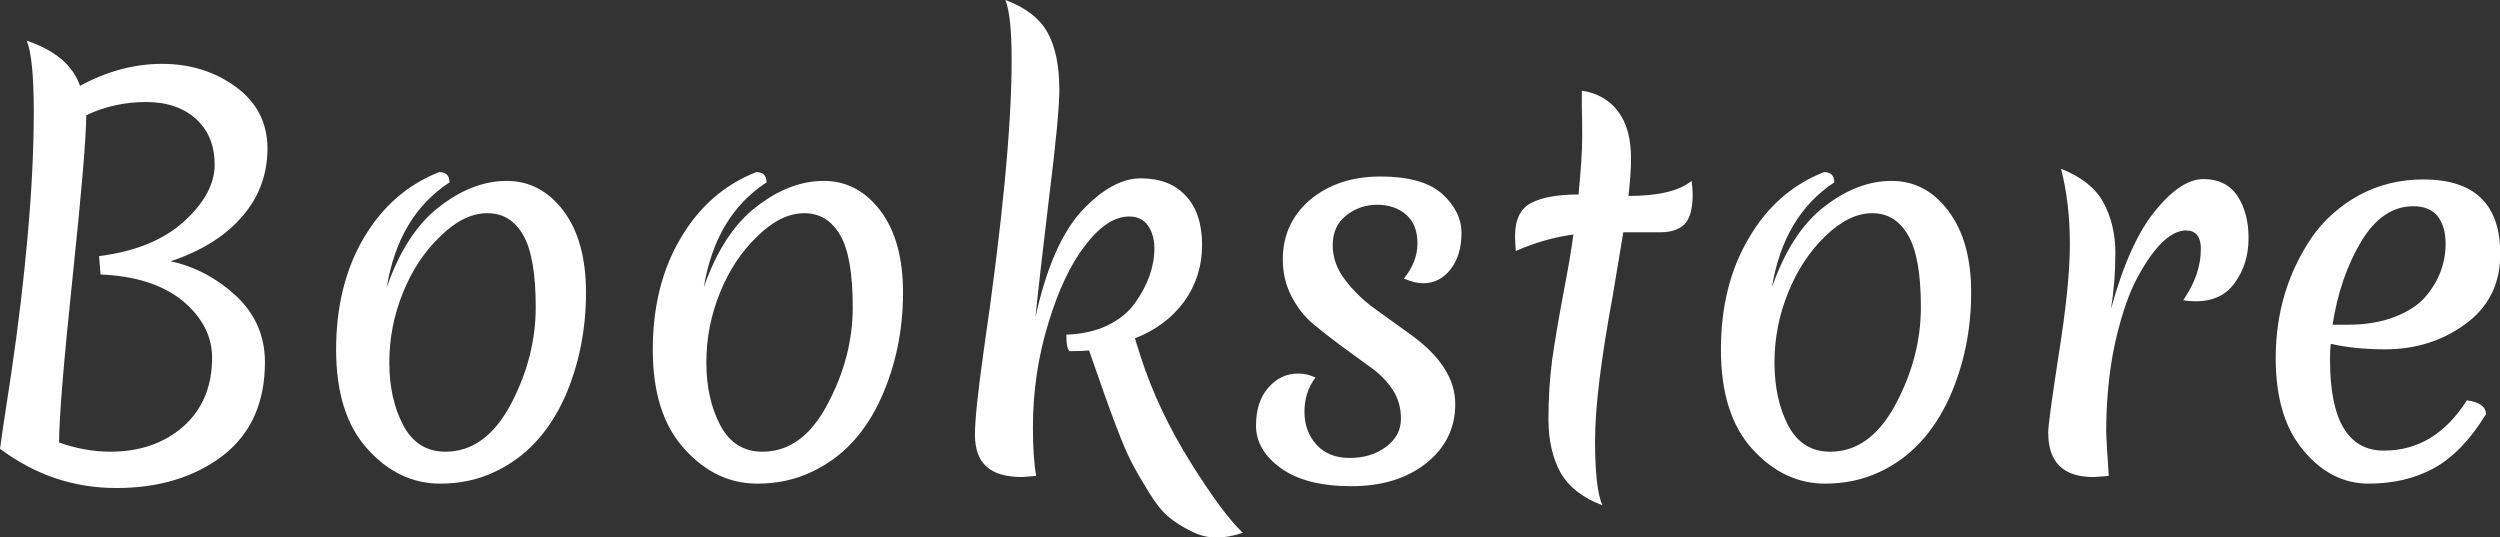 <svg data-v-423bf9ae="" xmlns="http://www.w3.org/2000/svg" viewBox="0 0 279.072 60" class="font"><rect x="0" y="0" width="279.072" height="60" fill="#333333" stroke="none"/><!----><!----><!----><g data-v-423bf9ae="" id="03e43c37-97cd-415f-86a5-605d628553a2" fill="white" transform="matrix(4.096,0,0,4.096,-5.16,-10.075)"><path d="M1.57 12.61Q1.86 10.64 2.02 8.82Q2.18 7 2.18 5.52Q2.18 4.03 1.99 3.57L1.99 3.57Q3.15 3.96 3.44 4.80L3.44 4.80Q4.54 4.20 5.68 4.20Q6.83 4.20 7.69 4.83Q8.55 5.46 8.55 6.52Q8.54 7.59 7.85 8.37Q7.17 9.16 5.91 9.58L5.91 9.58Q6.89 9.79 7.69 10.52Q8.48 11.26 8.48 12.33L8.48 12.33Q8.48 13.99 7.33 14.88Q6.17 15.76 4.43 15.76Q2.69 15.76 1.26 14.69L1.26 14.69Q1.27 14.57 1.57 12.61ZM7.11 6.95Q7.11 6.17 6.61 5.71Q6.10 5.24 5.24 5.24Q4.37 5.24 3.61 5.60L3.61 5.60Q3.61 6.48 3.24 10.00Q2.87 13.52 2.87 14.52L2.87 14.52Q3.58 14.77 4.27 14.77L4.27 14.77Q5.47 14.77 6.26 14.08Q7.04 13.38 7.04 12.21L7.04 12.21Q7.04 11.33 6.24 10.66Q5.43 10.00 4.00 9.94L4.00 9.94L3.96 9.44Q5.45 9.25 6.28 8.49Q7.11 7.73 7.11 6.95ZM15.86 10.83Q15.86 9.46 15.52 8.87Q15.18 8.27 14.54 8.27Q13.90 8.27 13.26 8.90Q12.61 9.52 12.24 10.44Q11.87 11.35 11.87 12.34Q11.87 13.33 12.25 14.05Q12.63 14.77 13.40 14.77L13.40 14.77Q14.49 14.77 15.18 13.48Q15.86 12.19 15.86 10.83ZM11.80 10.29Q12.33 8.78 13.24 8.09Q14.14 7.39 15.07 7.39Q16.00 7.39 16.62 8.21Q17.23 9.03 17.23 10.43L17.23 10.43Q17.23 11.97 16.65 13.29L16.65 13.29Q15.99 14.74 14.74 15.32L14.74 15.32Q14.07 15.64 13.26 15.64L13.26 15.64Q12.12 15.64 11.27 14.69Q10.42 13.75 10.42 11.99Q10.42 10.23 11.17 8.95Q11.93 7.66 13.23 7.15L13.23 7.15Q13.51 7.15 13.51 7.43L13.51 7.43Q12.12 8.34 11.80 10.29L11.80 10.29ZM24.50 10.83Q24.50 9.46 24.16 8.87Q23.81 8.27 23.18 8.27Q22.54 8.27 21.90 8.90Q21.25 9.52 20.88 10.44Q20.51 11.35 20.51 12.34Q20.51 13.33 20.89 14.05Q21.27 14.77 22.04 14.77L22.04 14.77Q23.13 14.77 23.81 13.48Q24.50 12.19 24.50 10.83ZM20.44 10.29Q20.97 8.78 21.88 8.09Q22.78 7.39 23.71 7.39Q24.64 7.39 25.26 8.21Q25.87 9.03 25.87 10.43L25.87 10.43Q25.87 11.97 25.28 13.29L25.28 13.29Q24.63 14.74 23.38 15.32L23.38 15.32Q22.71 15.64 21.90 15.64L21.90 15.64Q20.76 15.64 19.91 14.69Q19.05 13.75 19.05 11.99Q19.05 10.23 19.81 8.95Q20.57 7.66 21.87 7.15L21.87 7.15Q22.15 7.15 22.15 7.43L22.15 7.43Q20.76 8.34 20.44 10.29L20.44 10.29ZM29.48 11.10Q29.92 9.10 30.74 8.21Q31.57 7.32 32.35 7.32Q33.14 7.32 33.58 7.80Q34.02 8.27 34.02 9.14Q34.02 10.00 33.53 10.68Q33.04 11.35 32.19 11.68L32.19 11.68L32.35 12.19Q32.82 13.64 33.70 15.05Q34.58 16.46 35.13 16.98L35.13 16.98Q34.75 17.11 34.40 17.11Q34.06 17.11 33.71 16.93Q33.36 16.76 33.10 16.54Q32.84 16.32 32.56 15.86Q32.27 15.39 32.10 15.06Q31.93 14.74 31.68 14.08L31.68 14.08Q31.42 13.40 30.94 12.01L30.94 12.01Q30.76 12.03 30.41 12.03L30.41 12.03Q30.32 11.96 30.32 11.58L30.32 11.58Q30.95 11.56 31.44 11.33Q31.93 11.09 32.19 10.72L32.19 10.72Q32.72 9.98 32.72 9.23L32.72 9.23Q32.72 8.85 32.54 8.60Q32.37 8.36 32.03 8.36L32.03 8.36Q31.44 8.36 30.84 9.14Q30.24 9.91 29.83 11.27Q29.41 12.63 29.41 14.11L29.41 14.11Q29.41 14.94 29.50 15.43L29.50 15.43Q29.16 15.46 29.12 15.46L29.12 15.46Q28.46 15.46 28.15 15.18Q27.83 14.90 27.83 14.30Q27.83 13.71 28.07 12.01L28.07 12.01Q28.83 6.80 28.83 4.10L28.83 4.10Q28.83 2.88 28.66 2.46L28.66 2.46Q29.47 2.76 29.80 3.33Q30.13 3.91 30.13 4.91L30.13 4.91Q30.13 5.61 29.85 7.85Q29.58 10.09 29.48 11.10L29.48 11.10ZM38.79 8.04Q38.32 8.04 37.95 8.33Q37.58 8.62 37.58 9.14Q37.58 9.65 37.92 10.09Q38.26 10.54 38.75 10.89Q39.24 11.24 39.75 11.61L39.75 11.61Q40.92 12.47 40.92 13.47Q40.92 14.46 40.12 15.09Q39.33 15.71 38.09 15.71Q36.85 15.71 36.17 15.22Q35.49 14.73 35.49 14.06Q35.49 13.40 35.83 13.02Q36.16 12.64 36.64 12.64L36.64 12.64Q36.89 12.64 37.11 12.75L37.11 12.75Q36.81 13.15 36.81 13.68Q36.81 14.21 37.13 14.57Q37.46 14.94 38.04 14.94Q38.63 14.94 39.03 14.64Q39.44 14.34 39.44 13.87Q39.44 13.41 39.20 13.06Q38.96 12.71 38.60 12.46Q38.25 12.21 37.83 11.90Q37.41 11.59 37.05 11.29Q36.69 10.99 36.46 10.54Q36.22 10.08 36.22 9.53L36.22 9.53Q36.22 8.54 36.97 7.90Q37.73 7.27 38.88 7.27Q40.03 7.27 40.56 7.74Q41.09 8.22 41.09 8.81Q41.09 9.41 40.80 9.79Q40.50 10.18 40.04 10.18L40.04 10.18Q39.82 10.18 39.52 10.05L39.52 10.05Q39.89 9.60 39.89 9.09Q39.89 8.57 39.57 8.30Q39.26 8.04 38.79 8.04ZM47.39 7.76L47.39 7.76Q47.39 8.34 47.17 8.57Q46.94 8.79 46.51 8.79L46.51 8.79L45.50 8.79Q45.44 9.16 45.21 10.53L45.21 10.53Q44.73 13.13 44.73 14.46Q44.73 15.79 44.93 16.23L44.93 16.23Q44.13 15.93 43.79 15.34Q43.46 14.74 43.46 13.89Q43.46 13.03 43.56 12.27Q43.67 11.51 43.86 10.49Q44.06 9.46 44.14 8.85L44.14 8.85Q43.34 8.96 42.57 9.30L42.57 9.30Q42.55 9.07 42.55 8.89L42.55 8.89Q42.55 8.22 42.99 7.99Q43.44 7.76 44.28 7.76L44.28 7.76Q44.38 6.72 44.38 6.21Q44.38 5.70 44.37 5.39Q44.37 5.08 44.37 4.93L44.37 4.93Q45.01 5.03 45.36 5.50Q45.71 5.96 45.71 6.78L45.71 6.78Q45.71 7.20 45.64 7.80L45.64 7.80Q46.86 7.80 47.36 7.39L47.36 7.39Q47.39 7.59 47.39 7.76ZM53.61 10.83Q53.61 9.46 53.26 8.87Q52.92 8.27 52.28 8.27Q51.65 8.27 51.00 8.90Q50.36 9.52 49.99 10.44Q49.62 11.35 49.62 12.34Q49.62 13.33 49.99 14.05Q50.37 14.77 51.14 14.77L51.14 14.77Q52.23 14.77 52.92 13.48Q53.61 12.19 53.61 10.83ZM49.55 10.29Q50.08 8.78 50.98 8.09Q51.88 7.39 52.81 7.39Q53.75 7.39 54.36 8.21Q54.98 9.03 54.98 10.43L54.98 10.43Q54.98 11.97 54.39 13.29L54.39 13.29Q53.73 14.74 52.49 15.32L52.49 15.32Q51.81 15.64 51.00 15.64L51.00 15.64Q49.87 15.64 49.01 14.69Q48.16 13.75 48.16 11.99Q48.16 10.23 48.92 8.95Q49.67 7.66 50.97 7.15L50.97 7.15Q51.25 7.15 51.25 7.43L51.25 7.43Q49.87 8.34 49.55 10.29L49.55 10.29ZM58.79 10.88Q59.29 9.06 60.00 8.20Q60.70 7.34 61.31 7.34Q61.92 7.34 62.23 7.79Q62.54 8.25 62.54 8.95Q62.54 9.65 62.17 10.16Q61.81 10.67 61.11 10.67L61.11 10.67Q60.89 10.67 60.76 10.64L60.76 10.64Q61.24 9.95 61.24 9.24L61.24 9.24Q61.24 8.74 60.83 8.74L60.83 8.74Q60.51 8.74 60.14 9.11Q59.78 9.49 59.44 10.16Q59.11 10.84 58.88 11.91Q58.66 12.99 58.66 14.24L58.66 14.24Q58.66 14.38 58.73 15.43L58.73 15.43Q58.37 15.46 58.31 15.46L58.31 15.46Q57.08 15.46 57.08 14.25L57.08 14.25Q57.08 13.97 57.37 12.10Q57.67 10.22 57.67 9.11Q57.67 7.99 57.43 7.06L57.43 7.06Q58.25 7.38 58.58 7.97Q58.91 8.57 58.91 9.36Q58.91 10.15 58.79 10.88L58.79 10.88ZM67.03 8.08L67.03 8.08Q66.19 8.08 65.61 9.04Q65.03 10.01 64.83 11.31L64.83 11.31L65.23 11.31Q65.97 11.31 66.51 11.10Q67.06 10.89 67.35 10.56L67.35 10.56Q67.91 9.91 67.91 9.10L67.91 9.10Q67.91 8.64 67.70 8.36Q67.48 8.08 67.03 8.08ZM69.01 13.75Q68.36 14.80 67.59 15.22Q66.82 15.64 65.81 15.64Q64.79 15.64 64.04 14.74Q63.28 13.85 63.28 12.22L63.28 12.22Q63.28 10.37 64.27 8.92L64.27 8.92Q64.76 8.22 65.55 7.78Q66.35 7.35 67.30 7.35L67.30 7.35Q69.40 7.35 69.40 9.38L69.40 9.38Q69.40 10.60 68.45 11.29Q67.51 11.98 66.26 11.98L66.26 11.98Q65.44 11.98 64.78 11.83L64.78 11.83Q64.76 11.97 64.76 12.26L64.76 12.26Q64.76 14.74 66.23 14.74L66.23 14.74Q67.62 14.74 68.49 13.37L68.49 13.37Q69.01 13.44 69.01 13.75L69.01 13.75Z"></path></g><!----><!----></svg>